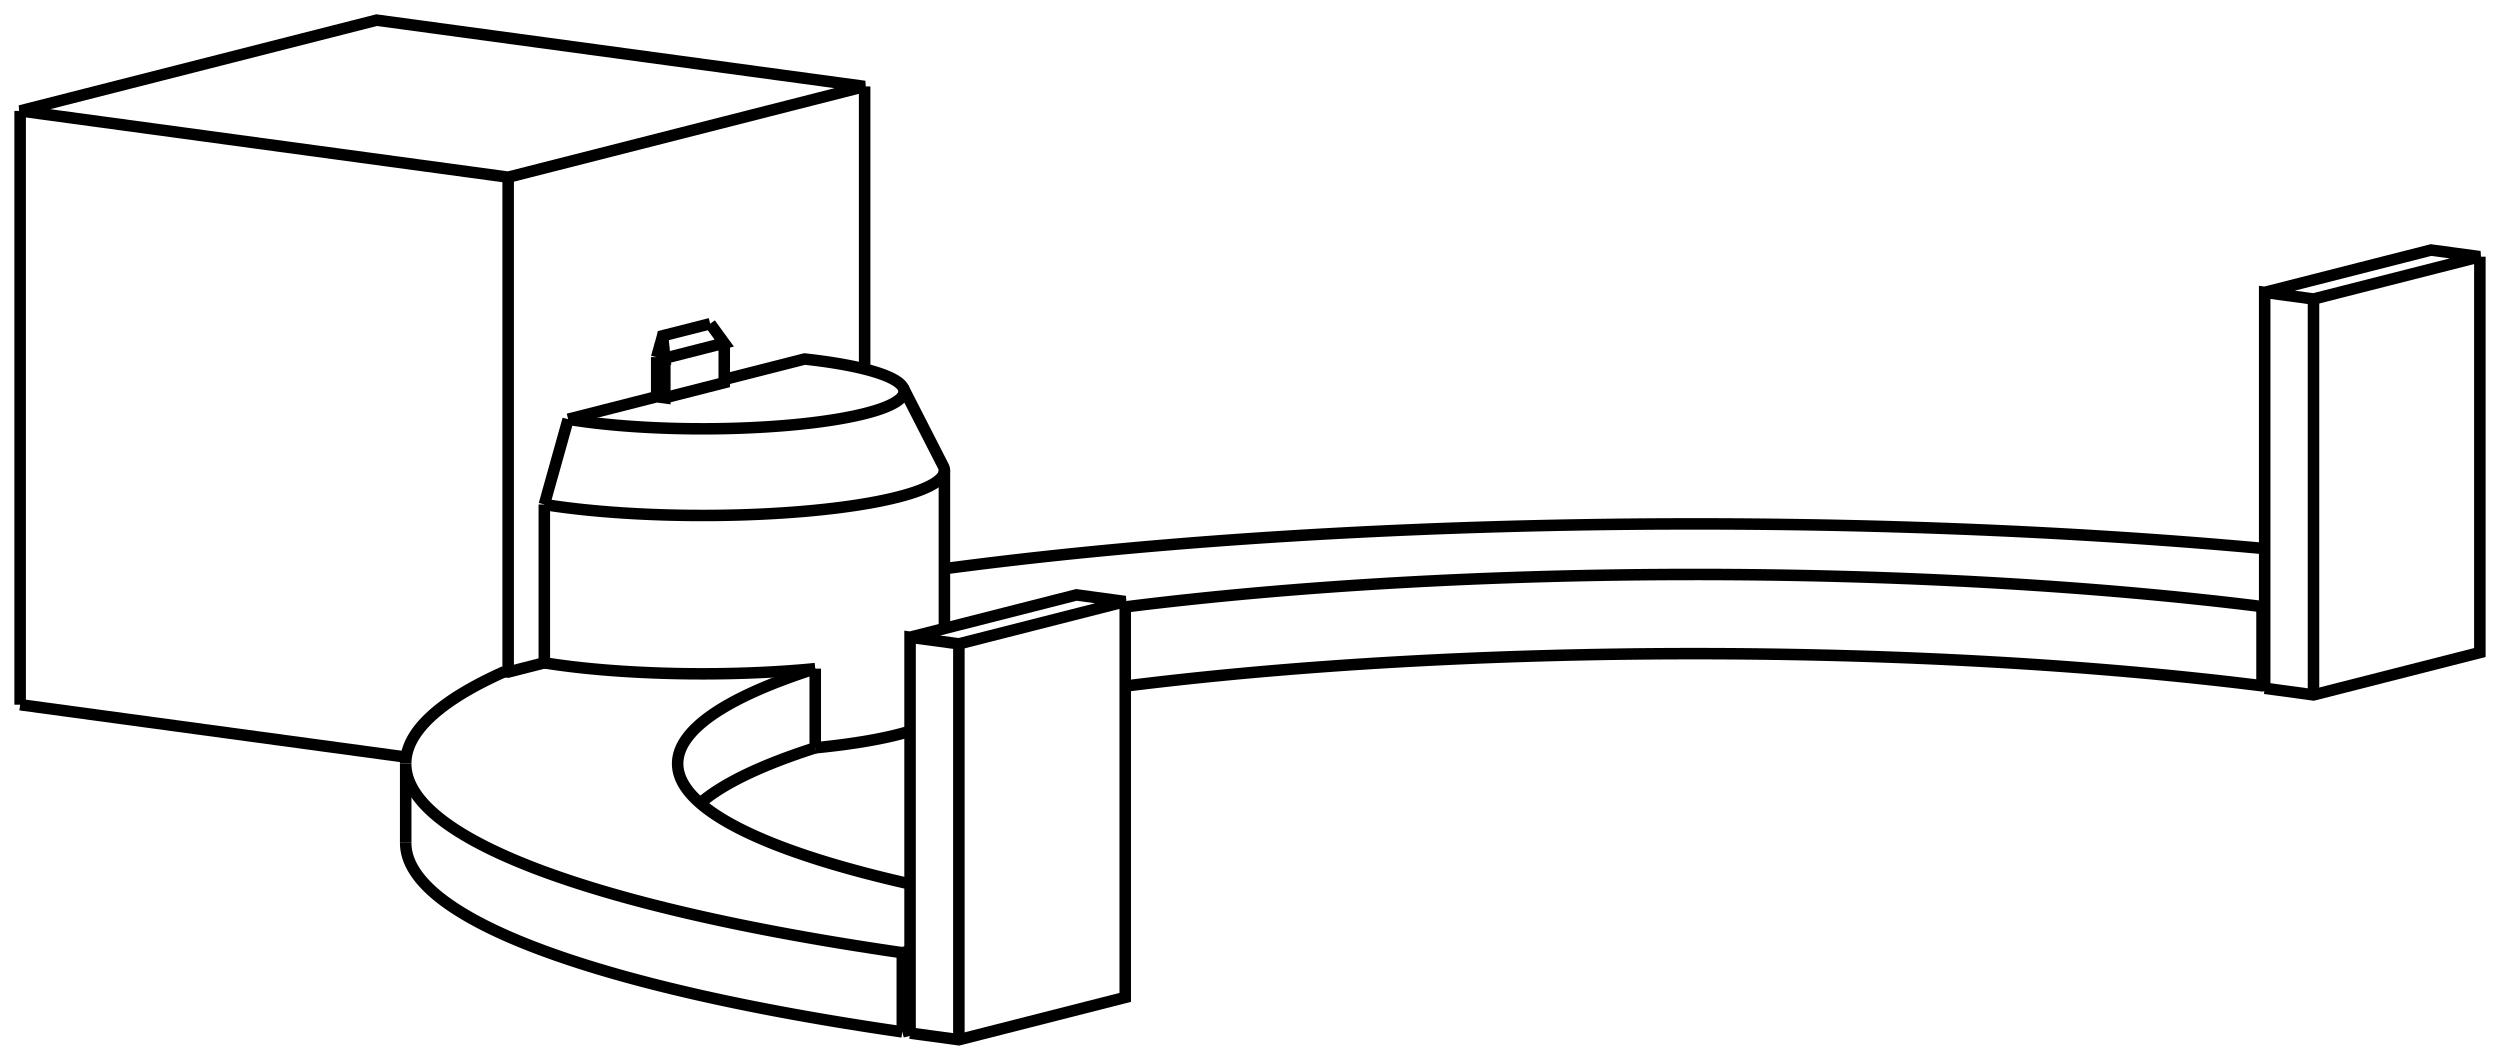 <svg version="1.1" xmlns="http://www.w3.org/2000/svg" viewBox="-47.599 -23.119 124.101 52.613" fill="none" stroke="black" stroke-width="0.6%" vector-effect="non-scaling-stroke">
    <path d="M -0.718 5.112 A 64 11.901 0 0 1 64.821 4.113" />
    <path d="M 64.821 10.889 L 64.689 10.923 A 50.5 9.391 180 0 0 8.258 10.939" />
    <path d="M 64.689 6.992 L 64.689 10.923" />
    <path d="M 64.821 6.959 L 64.689 6.992" />
    <path d="M 8.258 7.009 A 50.5 9.391 0 0 1 64.689 6.992" />
    <path d="M -4.678 -18.828 L -28.903 -22.119 L -46.599 -17.614 L -22.374 -14.323 L -4.678 -18.828 Z" />
    <path d="M -4.678 -4.798 L -4.678 -18.828" />
    <path d="M -7.13 14.003 A 50.5 9.391 180 0 0 -12.842 16.754" />
    <path d="M -2.423 28.007 L -2.808 28.106" />
    <path d="M -27.46 18.719 A 64 11.901 180 0 0 -2.808 28.106" />
    <path d="M -7.13 14.003 A 12 2.232 180 0 0 -2.423 13.175" />
    <path d="M -20.579 1.924 L -20.579 9.784 L -22.374 10.241 L -22.549 10.217" />
    <path d="M -19.395 -2.308 L -19.472 -2.031 L -19.551 -1.75 L -19.631 -1.466 L -19.711 -1.177 L -19.793 -0.885 L -19.876 -0.589 L -19.96 -0.29 L -20.045 0.014 L -20.131 0.322 L -20.219 0.634 L -20.307 0.95 L -20.397 1.27 L -20.487 1.595 L -20.579 1.924" />
    <path d="M -19.395 -2.308 L -15 -3.427 L -14.597 -3.372 L -14.597 -5.337 L -11.647 -6.088 L -12.346 -7.05" />
    <path d="M -15 -5.392 L -15 -3.427" />
    <path d="M -15 -5.392 C -14.99 -5.44 -14.97 -5.49 -14.961 -5.533 C -14.95 -5.58 -14.94 -5.63 -14.922 -5.673 C -14.91 -5.72 -14.9 -5.77 -14.883 -5.812 C -14.87 -5.86 -14.86 -5.9 -14.845 -5.951 C -14.84 -5.97 -14.83 -5.99 -14.827 -6.014 C -14.82 -6.03 -14.82 -6.06 -14.809 -6.077 C -14.8 -6.1 -14.8 -6.12 -14.792 -6.14 C -14.79 -6.16 -14.78 -6.18 -14.774 -6.202 C -14.77 -6.22 -14.76 -6.24 -14.757 -6.265 C -14.75 -6.29 -14.75 -6.31 -14.74 -6.327 C -14.73 -6.35 -14.73 -6.37 -14.723 -6.388 C -14.72 -6.41 -14.71 -6.43 -14.705 -6.45 L -12.346 -7.05" />
    <path d="M -11.647 -4.281 L -7.657 -5.297 A 10 1.86 0 0 1 -2.763 -3.869 L -0.772 0.026 A 12 2.232 0 0 1 -0.718 0.238 A 12 2.232 0 0 1 -20.579 1.924" />
    <path d="M -22.374 10.241 L -22.374 -14.323" />
    <path d="M -7.13 10.073 L -7.13 14.003" />
    <path d="M -7.13 10.073 A 12 2.232 0 0 1 -20.579 9.784" />
    <path d="M -46.599 11.863 L -27.437 14.466" />
    <path d="M -46.599 11.863 L -46.599 -17.614" />
    <path d="M -2.423 20.763 A 50.5 9.391 0 0 1 -13.96 14.789 A 50.5 9.391 0 0 1 -7.13 10.073" />
    <path d="M -2.808 24.175 A 64 11.901 0 0 1 -27.46 14.789 L -27.46 18.719" />
    <path d="M -27.46 14.789 A 64 11.901 0 0 1 -22.549 10.217" />
    <path d="M -2.808 24.175 L -2.808 28.106" />
    <path d="M -2.423 24.077 L -2.808 24.175" />
    <path d="M -2.763 -3.869 A 10 1.86 0 0 1 -19.395 -2.308" />
    <path d="M -14.597 -3.372 L -11.647 -4.123 L -11.647 -6.088" />
    <path d="M -15 -5.392 L -14.597 -5.337 L -14.705 -6.45" />
    <path d="M -2.423 28.165 L -2.423 8.514 L 0 8.843 L 8.258 6.741 L 5.835 6.412 L -2.423 8.514" />
    <path d="M 0 28.494 L 0 8.843" />
    <path d="M -2.423 28.165 L 0 28.494 L 8.258 26.392 L 8.258 6.741" />
    <path d="M 64.821 11.047 L 64.821 -8.605 L 67.244 -8.276 L 75.502 -10.378 L 73.079 -10.707 L 64.821 -8.605" />
    <path d="M 67.244 11.376 L 67.244 -8.276" />
    <path d="M 64.821 11.047 L 67.244 11.376 L 75.502 9.273 L 75.502 -10.378" />
    <path d="M -0.718 0.238 L -0.718 8.08" />
</svg>
